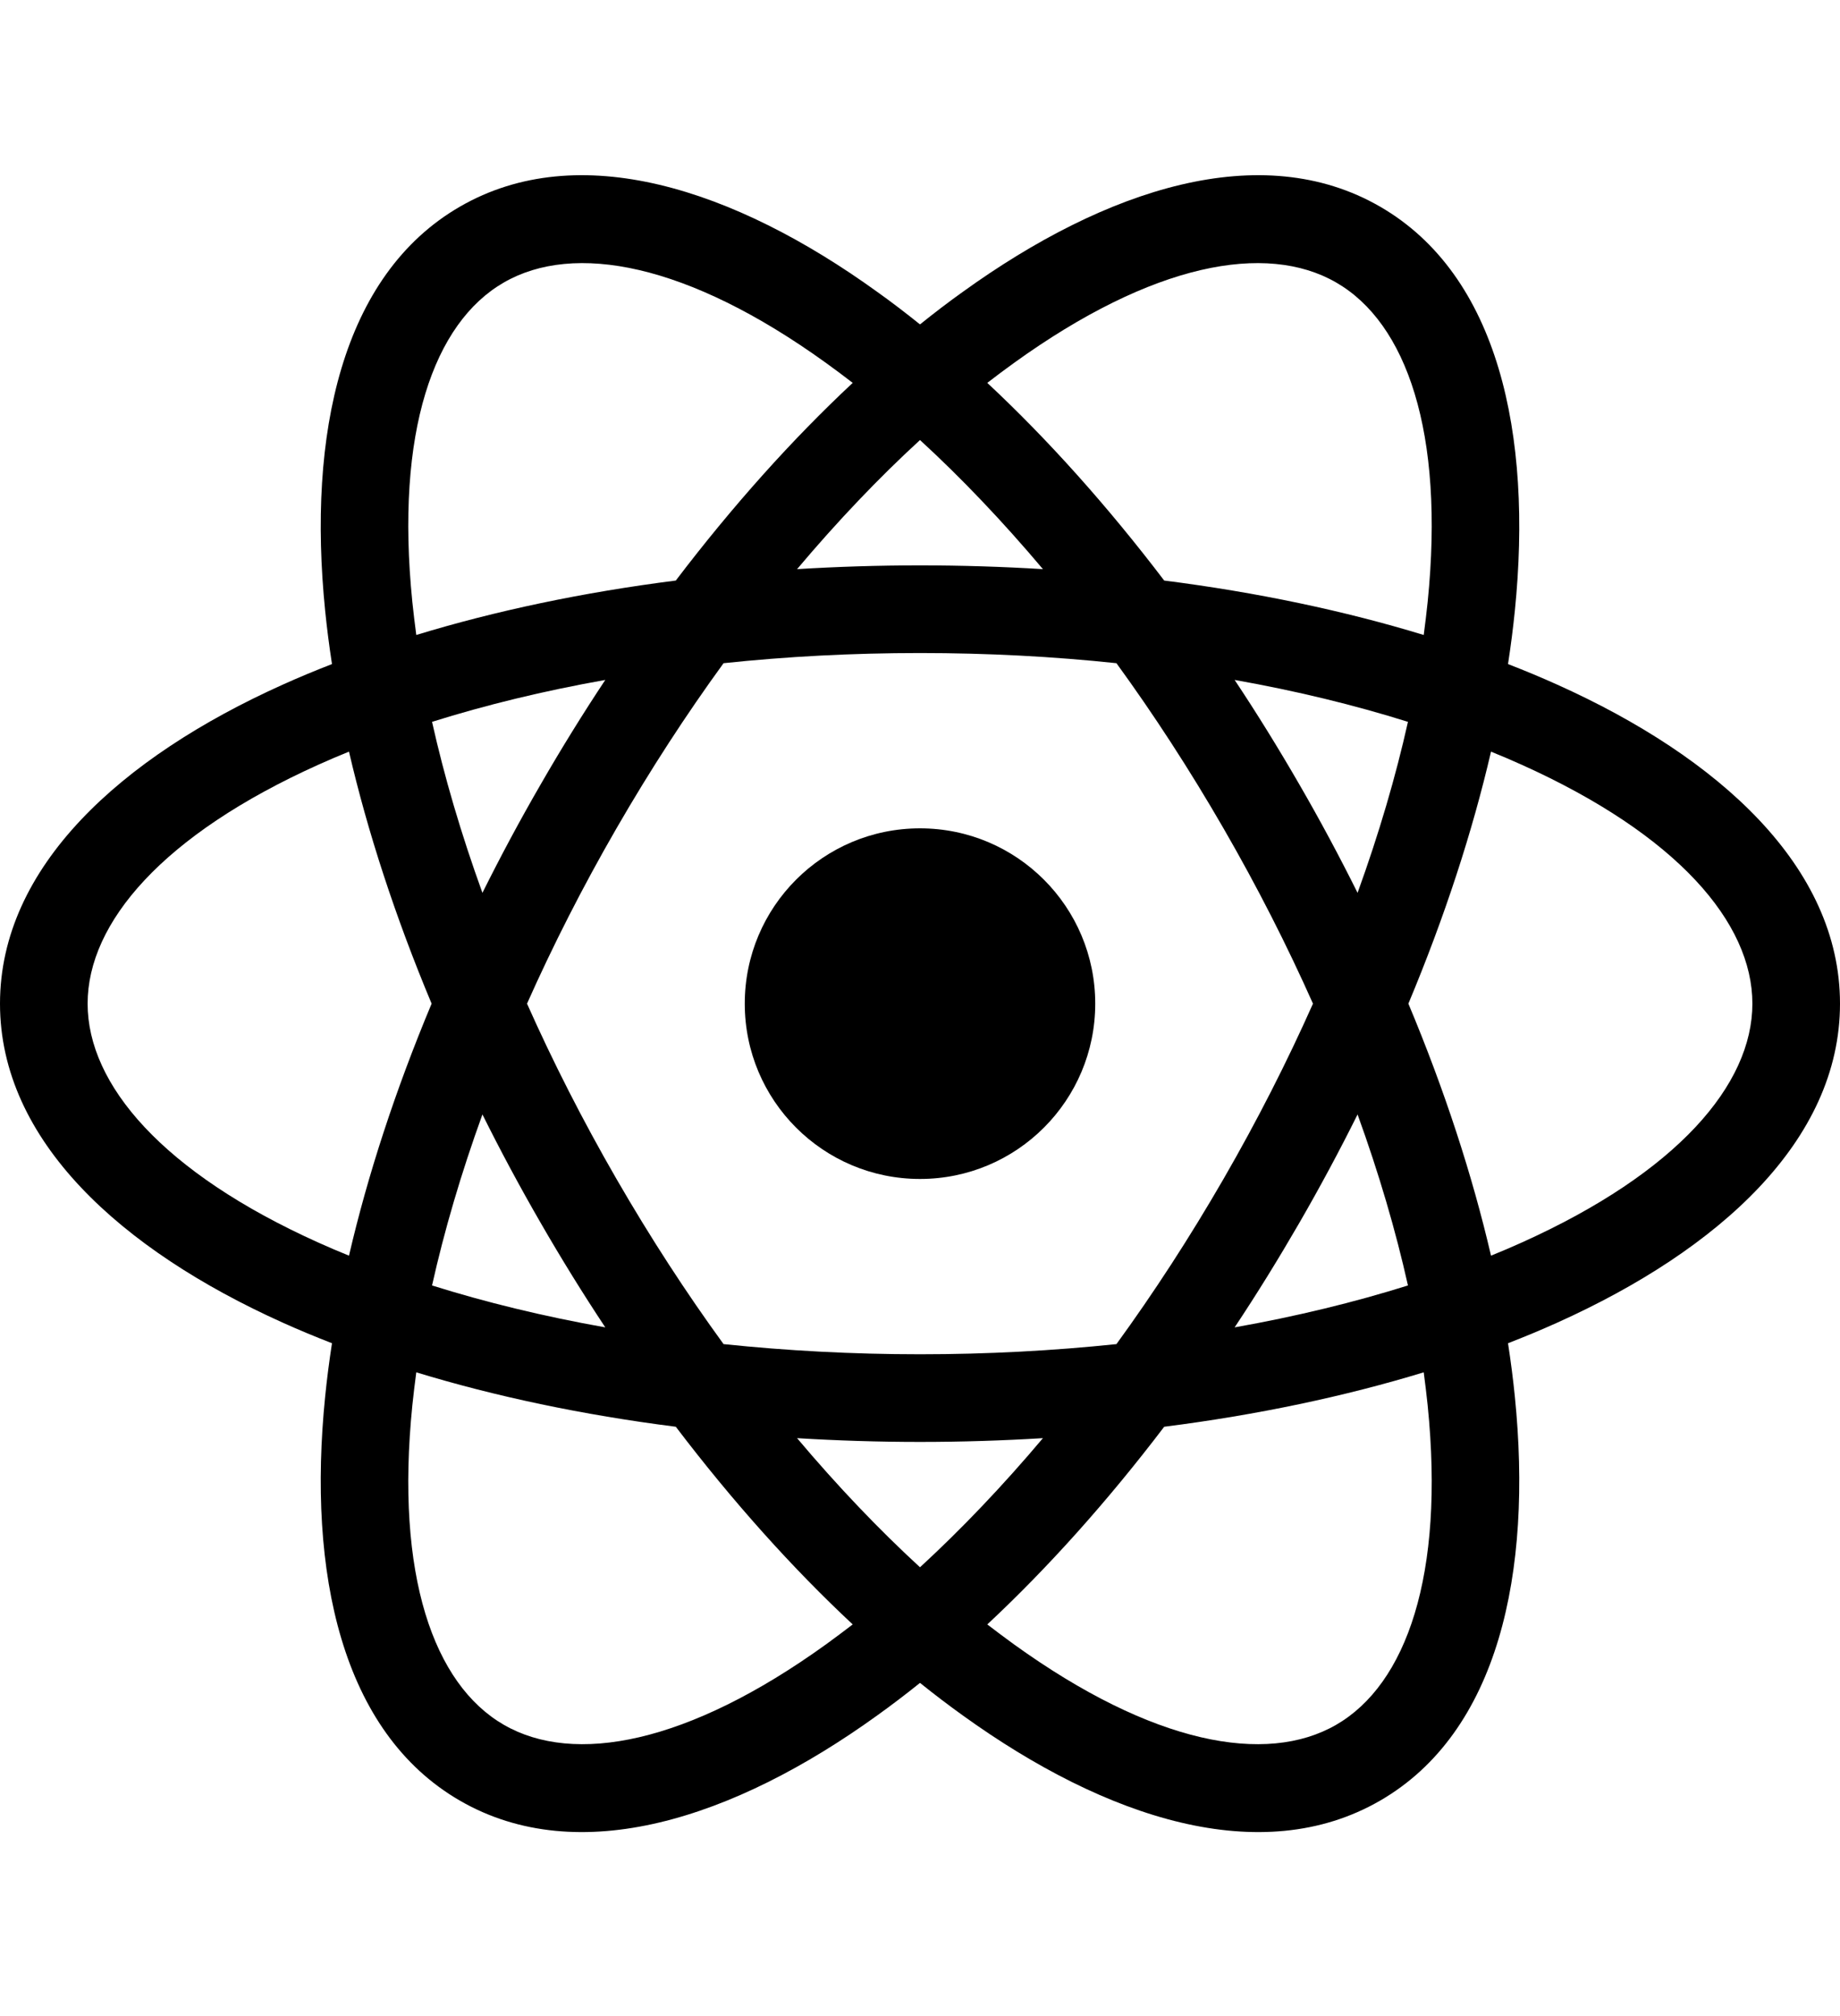 <svg viewBox="0 0 21 23" xmlns="http://www.w3.org/2000/svg">
<path fill-rule="evenodd" clip-rule="evenodd" d="M12.5 11.45C12.5 12.555 11.605 13.45 10.5 13.45C9.395 13.45 8.5 12.555 8.5 11.45C8.5 10.345 9.395 9.45 10.5 9.45C11.605 9.45 12.5 10.345 12.5 11.45Z"/>
<path fill-rule="evenodd" clip-rule="evenodd" d="M10.5 3.701C10.337 3.57 10.175 3.446 10.012 3.33C8.375 2.149 6.603 1.576 5.25 2.357C3.897 3.138 3.508 4.959 3.711 6.968C3.731 7.166 3.757 7.369 3.789 7.576C3.595 7.651 3.406 7.73 3.224 7.812C1.383 8.64 0 9.888 0 11.45C0 13.012 1.383 14.259 3.224 15.088C3.406 15.17 3.595 15.249 3.789 15.324C3.757 15.531 3.731 15.733 3.711 15.932C3.508 17.941 3.897 19.762 5.25 20.543C6.603 21.324 8.375 20.75 10.012 19.57C10.175 19.453 10.337 19.33 10.5 19.199C10.663 19.33 10.825 19.453 10.988 19.57C12.626 20.75 14.397 21.324 15.75 20.543C17.103 19.762 17.492 17.941 17.289 15.932C17.269 15.733 17.243 15.531 17.211 15.324C17.405 15.249 17.594 15.17 17.776 15.088C19.617 14.259 21 13.012 21 11.45C21 9.888 19.617 8.64 17.776 7.812C17.594 7.73 17.405 7.651 17.211 7.576C17.243 7.369 17.269 7.166 17.289 6.968C17.492 4.959 17.103 3.138 15.75 2.357C14.397 1.576 12.626 2.149 10.988 3.33C10.825 3.446 10.663 3.57 10.5 3.701ZM15.25 3.223C16.05 3.684 16.49 4.927 16.294 6.867C16.281 6.991 16.266 7.116 16.249 7.244C15.348 6.969 14.35 6.758 13.287 6.623C12.638 5.77 11.957 5.011 11.268 4.368C11.37 4.289 11.471 4.214 11.572 4.141C13.154 3.001 14.45 2.761 15.25 3.223ZM10.5 5.02C10.97 5.451 11.441 5.945 11.903 6.493C11.444 6.465 10.975 6.45 10.5 6.45C10.025 6.45 9.556 6.465 9.097 6.493C9.559 5.945 10.03 5.451 10.5 5.02ZM7.713 6.623C6.65 6.758 5.652 6.969 4.751 7.244C4.734 7.116 4.719 6.991 4.706 6.867C4.51 4.927 4.95 3.684 5.75 3.223C6.55 2.761 7.846 3.001 9.428 4.141C9.529 4.214 9.63 4.289 9.732 4.368C9.043 5.011 8.362 5.77 7.713 6.623ZM6.908 7.757C6.654 8.14 6.407 8.538 6.17 8.95C5.932 9.361 5.711 9.774 5.506 10.186C5.262 9.512 5.07 8.858 4.931 8.235C5.54 8.044 6.203 7.882 6.908 7.757ZM6.015 11.45C6.309 10.79 6.649 10.12 7.036 9.45C7.423 8.78 7.833 8.15 8.258 7.566C8.976 7.49 9.726 7.45 10.5 7.45C11.274 7.45 12.024 7.49 12.742 7.566C13.167 8.15 13.577 8.78 13.964 9.45C14.351 10.12 14.691 10.79 14.985 11.45C14.691 12.11 14.351 12.78 13.964 13.45C13.577 14.12 13.167 14.75 12.742 15.334C12.024 15.409 11.274 15.45 10.5 15.45C9.726 15.45 8.976 15.409 8.258 15.334C7.833 14.75 7.423 14.12 7.036 13.45C6.649 12.78 6.309 12.11 6.015 11.45ZM4.926 11.45C4.512 12.438 4.196 13.408 3.983 14.325C3.864 14.277 3.747 14.227 3.634 14.176C1.856 13.376 1 12.373 1 11.45C1 10.527 1.856 9.524 3.634 8.724C3.747 8.673 3.864 8.623 3.983 8.575C4.196 9.492 4.512 10.461 4.926 11.45ZM4.931 14.665C5.07 14.042 5.262 13.387 5.506 12.714C5.711 13.126 5.932 13.538 6.17 13.95C6.407 14.361 6.654 14.76 6.908 15.143C6.203 15.018 5.54 14.856 4.931 14.665ZM4.751 15.656C5.652 15.931 6.65 16.142 7.713 16.277C8.362 17.13 9.043 17.889 9.732 18.532C9.63 18.61 9.529 18.686 9.428 18.759C7.846 19.899 6.55 20.139 5.75 19.677C4.95 19.215 4.51 17.973 4.706 16.033C4.719 15.909 4.734 15.784 4.751 15.656ZM11.268 18.532C11.957 17.889 12.638 17.13 13.287 16.277C14.35 16.142 15.348 15.931 16.249 15.656C16.266 15.784 16.281 15.909 16.294 16.033C16.49 17.973 16.05 19.215 15.25 19.677C14.45 20.139 13.154 19.899 11.572 18.759C11.471 18.686 11.37 18.61 11.268 18.532ZM11.903 16.407C11.441 16.955 10.97 17.448 10.5 17.88C10.03 17.448 9.559 16.955 9.097 16.407C9.556 16.435 10.025 16.45 10.5 16.45C10.975 16.45 11.444 16.435 11.903 16.407ZM14.091 15.143C14.346 14.76 14.592 14.361 14.83 13.95C15.068 13.538 15.289 13.126 15.494 12.714C15.738 13.387 15.93 14.042 16.069 14.665C15.46 14.856 14.797 15.018 14.091 15.143ZM16.074 11.45C16.488 10.461 16.804 9.492 17.017 8.575C17.136 8.623 17.253 8.673 17.366 8.724C19.144 9.524 20 10.527 20 11.45C20 12.373 19.144 13.376 17.366 14.176C17.253 14.227 17.136 14.277 17.017 14.325C16.804 13.408 16.488 12.438 16.074 11.45ZM16.069 8.235C15.93 8.858 15.738 9.512 15.494 10.186C15.289 9.774 15.068 9.361 14.83 8.95C14.592 8.538 14.346 8.14 14.091 7.757C14.797 7.882 15.46 8.044 16.069 8.235Z"/>
</svg>